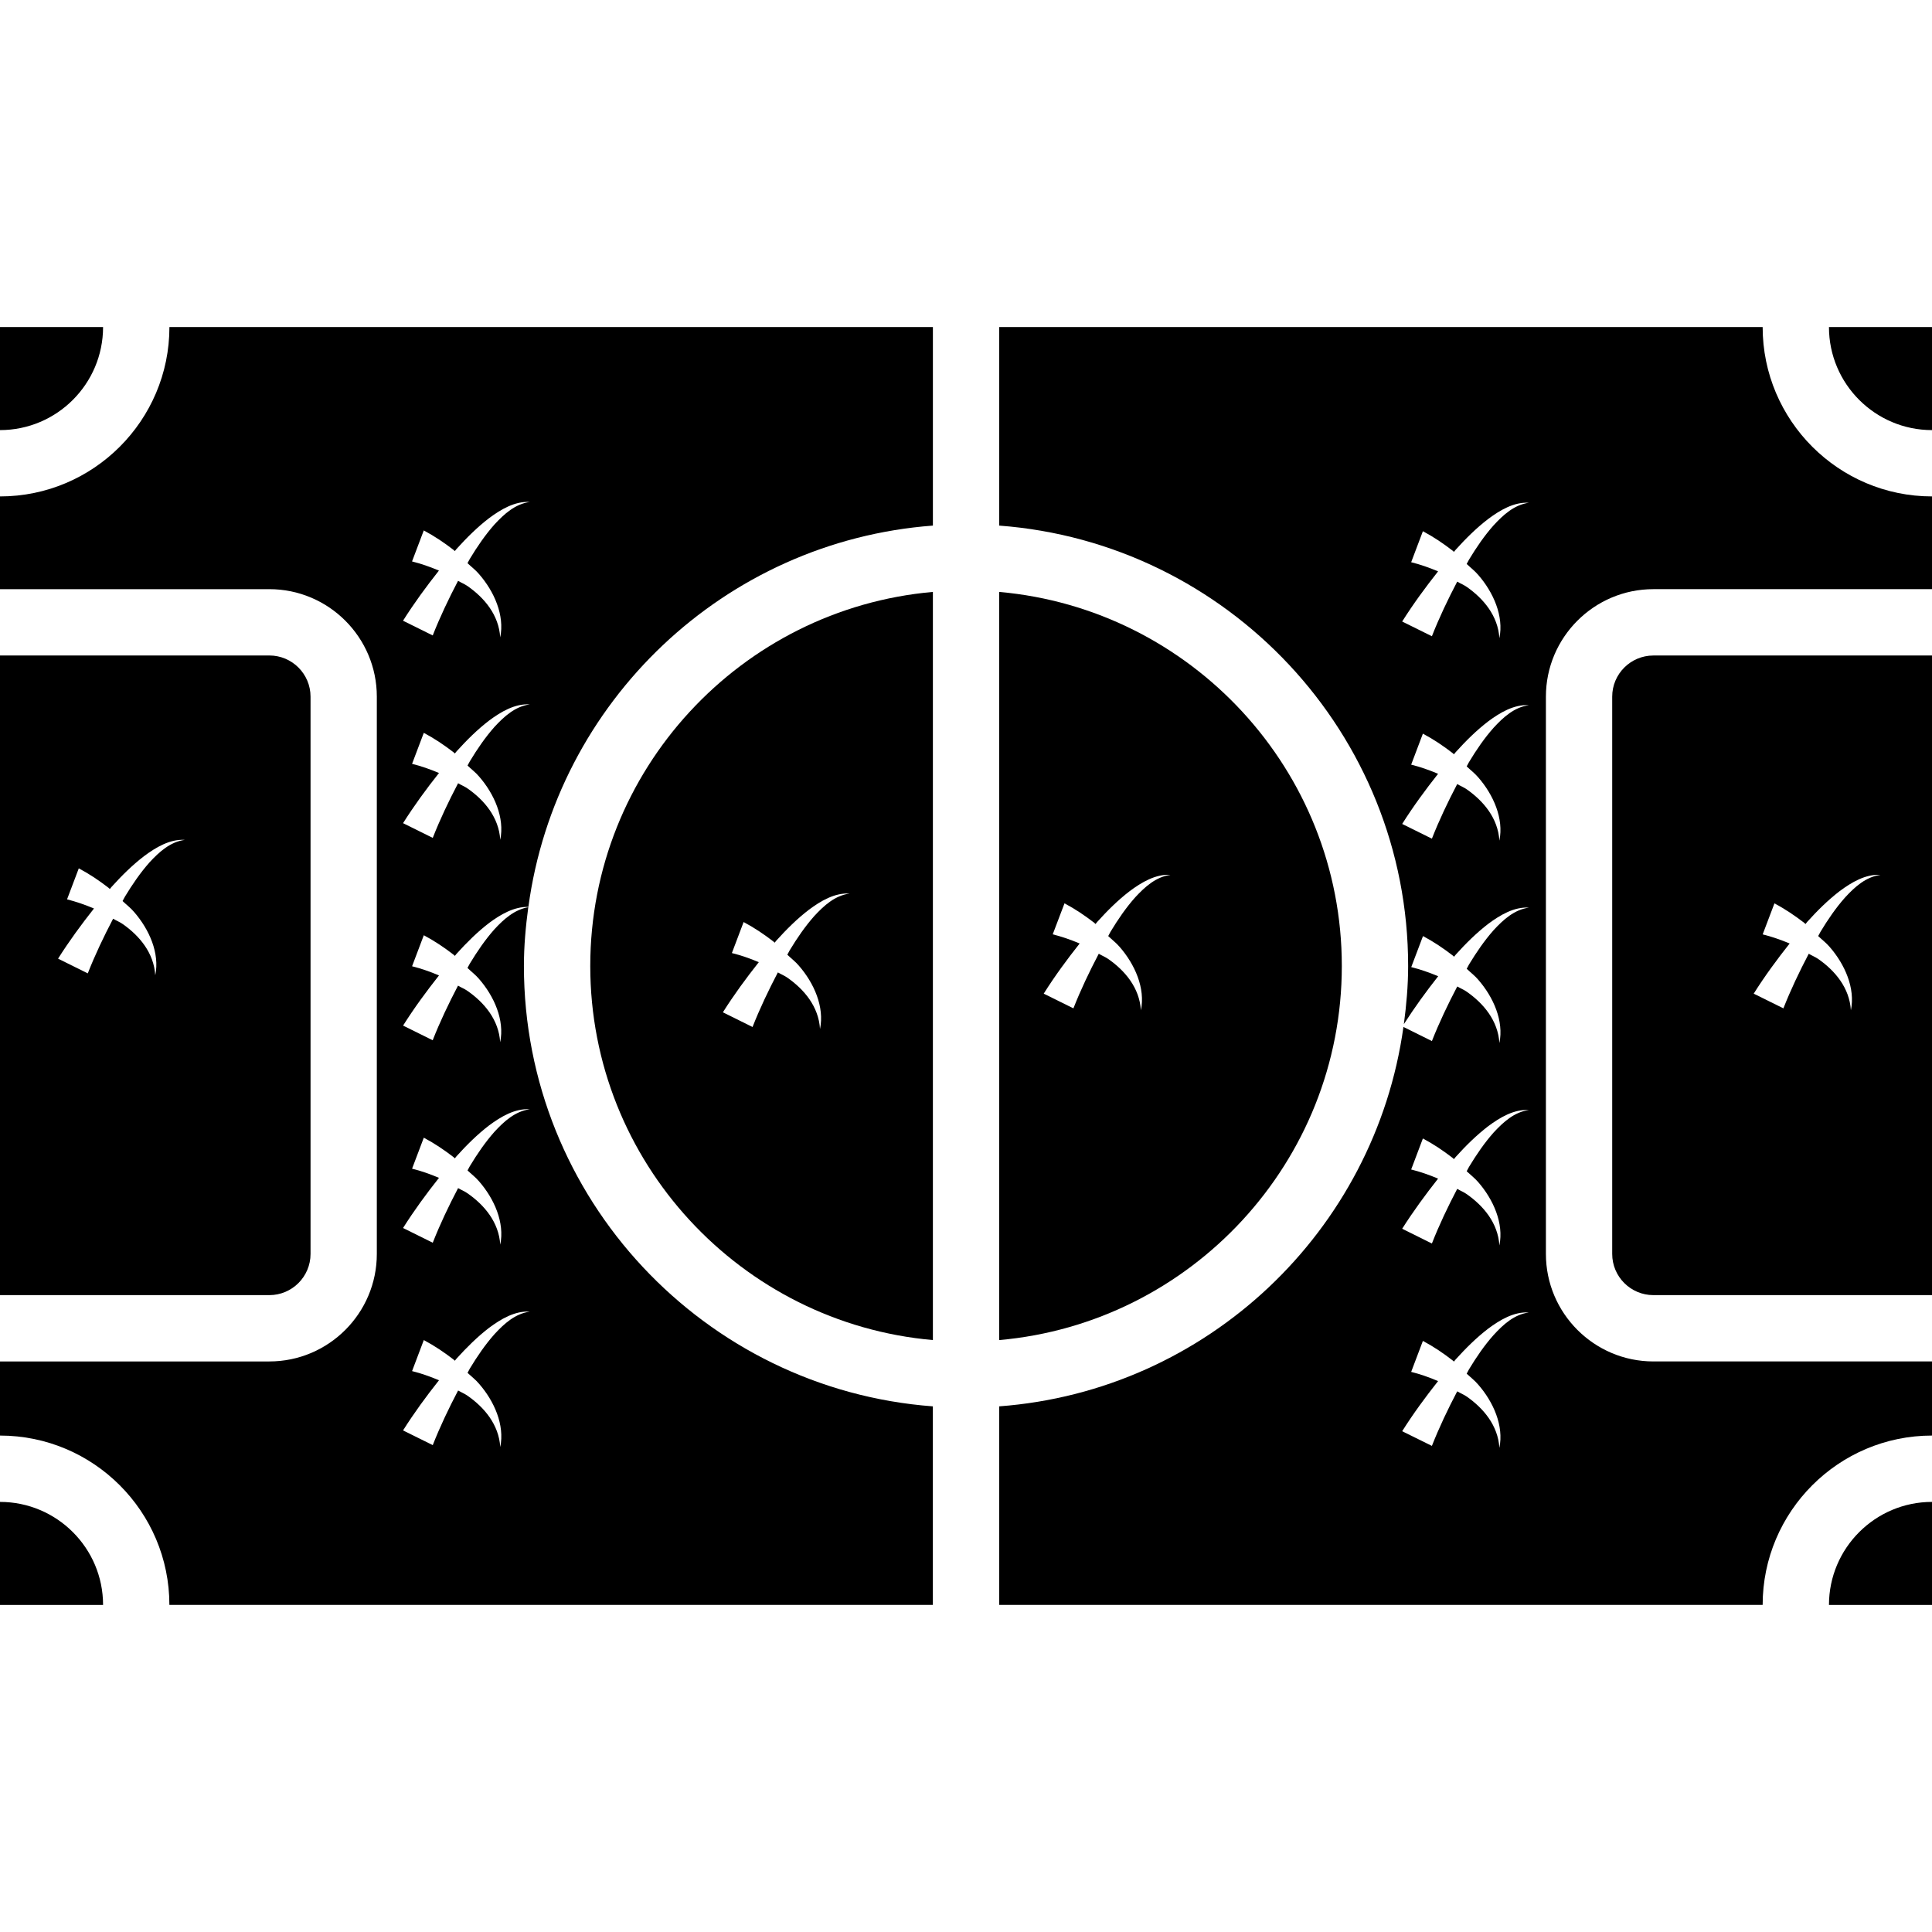 <?xml version="1.0" encoding="iso-8859-1"?>
<!-- Generator: Adobe Illustrator 16.0.0, SVG Export Plug-In . SVG Version: 6.00 Build 0)  -->
<!DOCTYPE svg PUBLIC "-//W3C//DTD SVG 1.1//EN" "http://www.w3.org/Graphics/SVG/1.1/DTD/svg11.dtd">
<svg version="1.1" id="Capa_1" xmlns="http://www.w3.org/2000/svg" xmlns:xlink="http://www.w3.org/1999/xlink" x="0px" y="0px"
	 width="308.947px" height="308.947px" viewBox="0 0 308.947 308.947" style="enable-background:new 0 0 308.947 308.947;"
	 xml:space="preserve">
<g>
	<g>
		<path d="M292.471,256.648h16.477v-16.478C299.865,240.171,292.471,247.565,292.471,256.648z"/>
		<path d="M0,240.171v16.478h16.482C16.487,247.565,9.09,240.171,0,240.171z"/>
		<path d="M0,68.778c9.09,0,16.482-7.392,16.482-16.479H0V68.778z"/>
		<path d="M308.947,68.778V52.299h-16.477C292.471,61.386,299.865,68.778,308.947,68.778z"/>
		<path d="M49.658,200.518v-89.118c0-3.627-2.954-6.582-6.582-6.582H0v102.286h43.071C46.704,207.104,49.658,204.152,49.658,200.518
			z M23.936,137.872c-1.507,1.693-2.788,3.581-3.966,5.525c-0.132,0.223-0.238,0.466-0.37,0.688c0.608,0.585,1.287,1.093,1.833,1.74
			c2.428,2.786,4.132,6.607,3.394,10.134c-0.217-3.594-2.545-6.336-5.201-8.192c-0.471-0.334-1.033-0.551-1.538-0.854
			c-1.499,2.864-2.895,5.789-4.052,8.741l-4.751-2.356c1.784-2.822,3.718-5.458,5.743-8.019c-1.432-0.603-2.895-1.108-4.306-1.462
			l1.877-4.958c1.784,0.95,3.273,1.968,4.769,3.12c0.067,0.052,0.122,0.127,0.194,0.184c0.096-0.111,0.181-0.228,0.277-0.339
			c1.595-1.766,3.293-3.462,5.202-4.919c1.882-1.406,4.135-2.752,6.521-2.6C27.213,134.612,25.448,136.246,23.936,137.872z"/>
		<path d="M94.389,154.474c0,31.348,24.13,57.125,54.79,59.817V94.653C118.52,97.354,94.389,123.133,94.389,154.474z
			 M117.036,152.402l1.877-4.958c1.781,0.95,3.27,1.967,4.766,3.117c0.07,0.054,0.122,0.127,0.197,0.187
			c0.096-0.111,0.179-0.233,0.274-0.345c1.598-1.766,3.293-3.464,5.196-4.922c1.882-1.4,4.132-2.747,6.517-2.592
			c-2.348,0.306-4.114,1.939-5.626,3.568c-1.504,1.691-2.788,3.578-3.966,5.525c-0.132,0.223-0.238,0.466-0.37,0.689
			c0.611,0.585,1.289,1.092,1.835,1.74c2.429,2.775,4.129,6.607,3.392,10.134c-0.217-3.599-2.55-6.338-5.201-8.192
			c-0.472-0.336-1.033-0.559-1.538-0.854c-1.499,2.863-2.895,5.789-4.049,8.73l-4.741-2.352c1.781-2.822,3.715-5.457,5.743-8.016
			C119.915,153.257,118.452,152.752,117.036,152.402z"/>
		<path d="M257.808,111.399v89.118c0,3.635,2.952,6.586,6.582,6.586h44.558v-102.28H264.39
			C260.76,104.823,257.808,107.772,257.808,111.399z M281.871,149.417l1.88-4.958c1.781,0.947,3.272,1.968,4.769,3.117
			c0.067,0.054,0.119,0.127,0.197,0.187c0.098-0.111,0.181-0.233,0.274-0.345c1.595-1.766,3.293-3.464,5.198-4.922
			c1.885-1.398,4.132-2.747,6.524-2.591c-2.351,0.308-4.121,1.939-5.629,3.568c-1.506,1.69-2.791,3.578-3.966,5.525
			c-0.13,0.223-0.238,0.466-0.373,0.689c0.611,0.582,1.289,1.092,1.839,1.739c2.423,2.778,4.127,6.61,3.391,10.132
			c-0.217-3.594-2.542-6.339-5.203-8.192c-0.472-0.331-1.036-0.554-1.533-0.852c-1.502,2.86-2.899,5.792-4.055,8.732l-4.748-2.351
			c1.781-2.827,3.718-5.458,5.748-8.021C284.75,150.276,283.295,149.771,281.871,149.417z"/>
		<path d="M214.571,154.474c0-31.341-24.136-57.12-54.795-59.82v119.638C190.436,211.599,214.571,185.821,214.571,154.474z
			 M181.55,143.473c-1.507,1.69-2.791,3.578-3.967,5.525c-0.129,0.223-0.237,0.466-0.367,0.689c0.605,0.582,1.284,1.092,1.833,1.739
			c2.424,2.778,4.132,6.61,3.392,10.132c-0.217-3.594-2.542-6.339-5.204-8.192c-0.466-0.331-1.035-0.554-1.532-0.852
			c-1.502,2.86-2.9,5.792-4.055,8.732l-4.748-2.351c1.781-2.827,3.718-5.458,5.747-8.021c-1.434-0.606-2.889-1.108-4.308-1.463
			l1.885-4.958c1.781,0.948,3.272,1.968,4.764,3.117c0.072,0.054,0.124,0.127,0.197,0.187c0.093-0.111,0.181-0.233,0.279-0.344
			c1.595-1.766,3.293-3.464,5.199-4.922c1.885-1.398,4.132-2.747,6.514-2.592C184.828,140.213,183.062,141.844,181.55,143.473z"/>
		<path d="M0,79.383v14.83h43.071c9.476,0,17.187,7.71,17.187,17.187v89.118c0,9.476-7.71,17.191-17.187,17.191H0v11.853
			c14.938,0,27.087,12.147,27.087,27.081h122.087v-31.752c-36.508-2.729-65.395-33.238-65.395-70.423
			c0-3.194,0.285-6.314,0.699-9.398c-2.222,0.386-3.928,1.929-5.388,3.503c-1.504,1.69-2.788,3.58-3.966,5.527
			c-0.132,0.218-0.238,0.466-0.37,0.684c0.611,0.59,1.289,1.098,1.835,1.74c2.429,2.78,4.129,6.606,3.392,10.139
			c-0.217-3.6-2.545-6.338-5.201-8.192c-0.471-0.337-1.033-0.554-1.538-0.859c-1.499,2.868-2.895,5.789-4.049,8.735l-4.735-2.346
			c1.781-2.827,3.718-5.457,5.743-8.021c-1.432-0.606-2.889-1.113-4.306-1.466l1.877-4.96c1.781,0.95,3.273,1.967,4.767,3.117
			c0.07,0.054,0.122,0.127,0.197,0.186c0.096-0.111,0.179-0.228,0.274-0.339c1.598-1.766,3.293-3.461,5.196-4.922
			c1.82-1.352,3.987-2.63,6.289-2.571c4.417-32.78,31.333-58.479,64.685-60.978v-31.75H27.092C27.092,67.235,14.938,79.383,0,79.383
			z M65.889,89.78l1.877-4.958c1.781,0.95,3.27,1.968,4.766,3.117c0.07,0.055,0.122,0.13,0.197,0.187
			c0.096-0.111,0.179-0.228,0.275-0.339c1.597-1.766,3.293-3.462,5.196-4.922c1.882-1.398,4.132-2.745,6.522-2.592
			c-2.348,0.308-4.114,1.939-5.626,3.567c-1.504,1.691-2.789,3.581-3.964,5.525c-0.135,0.223-0.241,0.466-0.373,0.691
			c0.611,0.583,1.29,1.09,1.836,1.737c2.429,2.778,4.129,6.607,3.392,10.134c-0.215-3.597-2.545-6.336-5.201-8.192
			c-0.472-0.334-1.033-0.551-1.538-0.854c-1.499,2.864-2.895,5.792-4.049,8.733l-4.751-2.354c1.781-2.822,3.715-5.458,5.743-8.019
			C68.768,90.64,67.305,90.13,65.889,89.78z M70.2,123.609c-1.432-0.604-2.889-1.113-4.306-1.463l1.877-4.958
			c1.781,0.95,3.273,1.968,4.767,3.117c0.07,0.054,0.122,0.127,0.197,0.187c0.096-0.111,0.179-0.228,0.274-0.339
			c1.598-1.766,3.293-3.464,5.196-4.922c1.882-1.398,4.132-2.747,6.522-2.591c-2.349,0.308-4.114,1.941-5.626,3.567
			c-1.504,1.693-2.788,3.581-3.964,5.525c-0.134,0.223-0.24,0.466-0.373,0.688c0.611,0.585,1.29,1.093,1.835,1.74
			c2.429,2.778,4.13,6.607,3.395,10.133c-0.218-3.596-2.548-6.338-5.204-8.191c-0.471-0.334-1.033-0.552-1.535-0.854
			c-1.502,2.863-2.897,5.789-4.052,8.738l-4.751-2.354C66.238,128.806,68.167,126.17,70.2,123.609z M70.2,188.349
			c-1.432-0.605-2.889-1.118-4.306-1.465l1.877-4.956c1.781,0.953,3.273,1.968,4.767,3.117c0.07,0.062,0.122,0.135,0.197,0.187
			c0.096-0.109,0.179-0.228,0.274-0.342c1.598-1.766,3.293-3.459,5.196-4.919c1.882-1.398,4.132-2.745,6.522-2.589
			c-2.349,0.311-4.114,1.936-5.626,3.567c-1.504,1.693-2.788,3.578-3.964,5.524c-0.134,0.223-0.24,0.467-0.373,0.694
			c0.611,0.58,1.29,1.087,1.835,1.734c2.429,2.781,4.13,6.603,3.395,10.134c-0.218-3.594-2.548-6.338-5.204-8.191
			c-0.471-0.342-1.033-0.56-1.535-0.854c-1.502,2.863-2.897,5.789-4.052,8.735l-4.751-2.355
			C66.238,193.542,68.167,190.912,70.2,188.349z M70.2,220.717c-1.432-0.605-2.889-1.113-4.306-1.465l1.877-4.961
			c1.781,0.953,3.273,1.968,4.767,3.122c0.07,0.058,0.122,0.13,0.197,0.182c0.096-0.114,0.179-0.228,0.274-0.342
			c1.598-1.761,3.293-3.454,5.196-4.919c1.882-1.398,4.132-2.745,6.522-2.589c-2.349,0.311-4.114,1.937-5.626,3.572
			c-1.504,1.688-2.788,3.578-3.964,5.52c-0.134,0.229-0.24,0.472-0.373,0.699c0.611,0.575,1.29,1.082,1.835,1.735
			c2.429,2.775,4.13,6.597,3.395,10.128c-0.218-3.594-2.548-6.333-5.204-8.191c-0.471-0.337-1.033-0.56-1.535-0.85
			c-1.502,2.858-2.897,5.789-4.052,8.73l-4.751-2.351C66.238,225.911,68.167,223.28,70.2,220.717z"/>
		<path d="M281.866,52.299h-122.08v31.75c36.506,2.731,65.39,33.236,65.39,70.425c0,3.158-0.28,6.244-0.684,9.3
			c1.719-2.683,3.552-5.21,5.489-7.664c-1.43-0.601-2.89-1.108-4.309-1.46l1.88-4.963c1.781,0.95,3.272,1.967,4.769,3.119
			c0.067,0.052,0.124,0.127,0.197,0.184c0.093-0.111,0.176-0.228,0.274-0.339c1.595-1.766,3.293-3.461,5.193-4.919
			c1.885-1.4,4.132-2.747,6.52-2.594c-2.352,0.308-4.117,1.942-5.629,3.568c-1.502,1.693-2.786,3.581-3.967,5.524
			c-0.129,0.223-0.237,0.472-0.367,0.689c0.605,0.585,1.289,1.092,1.833,1.739c2.429,2.781,4.132,6.607,3.392,10.134
			c-0.218-3.594-2.548-6.333-5.199-8.191c-0.471-0.337-1.035-0.555-1.537-0.854c-1.502,2.863-2.896,5.789-4.055,8.73l-4.552-2.258
			c-4.541,32.632-31.39,58.196-64.639,60.672v31.752h122.08c0-14.934,12.152-27.081,27.081-27.081v-11.853h-44.553
			c-9.476,0-17.187-7.716-17.187-17.191v-89.118c0-9.477,7.711-17.187,17.187-17.187h44.553v-14.83
			C294.019,79.383,281.866,67.235,281.866,52.299z M238.877,213.447c-1.512,1.688-2.791,3.578-3.967,5.52
			c-0.134,0.228-0.237,0.472-0.372,0.699c0.61,0.575,1.284,1.082,1.833,1.734c2.429,2.775,4.132,6.597,3.396,10.129
			c-0.218-3.594-2.553-6.333-5.204-8.192c-0.471-0.326-1.035-0.554-1.538-0.849c-1.501,2.858-2.895,5.794-4.049,8.725l-4.754-2.346
			c1.781-2.827,3.718-5.452,5.743-8.016c-1.425-0.61-2.89-1.124-4.304-1.471l1.875-4.955c1.781,0.952,3.272,1.968,4.764,3.128
			c0.072,0.051,0.124,0.124,0.196,0.176c0.099-0.104,0.187-0.229,0.28-0.342c1.595-1.761,3.293-3.459,5.198-4.92
			c1.88-1.397,4.127-2.744,6.515-2.589C242.149,210.18,240.384,211.811,238.877,213.447z M238.877,181.068
			c-1.512,1.698-2.791,3.589-3.967,5.53c-0.134,0.217-0.237,0.471-0.372,0.699c0.61,0.574,1.284,1.087,1.833,1.724
			c2.429,2.786,4.132,6.607,3.396,10.14c-0.218-3.594-2.553-6.334-5.204-8.192c-0.471-0.342-1.035-0.56-1.538-0.859
			c-1.501,2.868-2.895,5.794-4.049,8.74l-4.754-2.361c1.781-2.812,3.718-5.442,5.743-8.016c-1.425-0.601-2.89-1.108-4.304-1.46
			l1.875-4.961c1.781,0.953,3.272,1.968,4.764,3.117c0.072,0.062,0.124,0.135,0.196,0.187c0.099-0.114,0.187-0.228,0.28-0.342
			c1.595-1.771,3.293-3.454,5.198-4.919c1.88-1.398,4.127-2.744,6.515-2.589C242.149,177.812,240.384,179.452,238.877,181.068z
			 M238.877,116.339c-1.512,1.693-2.791,3.581-3.967,5.525c-0.134,0.223-0.237,0.469-0.372,0.691
			c0.61,0.582,1.284,1.092,1.833,1.737c2.429,2.778,4.132,6.607,3.396,10.133c-0.218-3.596-2.553-6.335-5.204-8.192
			c-0.471-0.334-1.035-0.551-1.538-0.854c-1.501,2.864-2.895,5.792-4.049,8.733l-4.754-2.354c1.781-2.822,3.718-5.455,5.743-8.019
			c-1.425-0.604-2.89-1.113-4.304-1.463l1.875-4.958c1.781,0.95,3.272,1.968,4.764,3.117c0.072,0.055,0.124,0.129,0.196,0.187
			c0.099-0.111,0.187-0.228,0.28-0.339c1.595-1.766,3.293-3.462,5.198-4.922c1.88-1.398,4.127-2.745,6.515-2.592
			C242.149,113.079,240.384,114.708,238.877,116.339z M238.877,83.968c-1.512,1.693-2.791,3.581-3.967,5.525
			c-0.134,0.223-0.237,0.469-0.372,0.691c0.61,0.582,1.284,1.09,1.833,1.737c2.429,2.78,4.132,6.607,3.396,10.133
			c-0.218-3.593-2.553-6.335-5.204-8.192c-0.471-0.334-1.035-0.551-1.538-0.854c-1.501,2.864-2.895,5.792-4.049,8.733l-4.754-2.354
			c1.781-2.822,3.718-5.458,5.743-8.019c-1.425-0.604-2.89-1.113-4.304-1.463l1.875-4.958c1.781,0.95,3.272,1.968,4.764,3.12
			c0.072,0.052,0.124,0.127,0.196,0.184c0.099-0.111,0.187-0.228,0.28-0.339c1.595-1.766,3.293-3.462,5.198-4.919
			c1.88-1.401,4.127-2.747,6.515-2.594C242.149,80.708,240.384,82.342,238.877,83.968z"/>
	</g>
</g>
<g>
</g>
<g>
</g>
<g>
</g>
<g>
</g>
<g>
</g>
<g>
</g>
<g>
</g>
<g>
</g>
<g>
</g>
<g>
</g>
<g>
</g>
<g>
</g>
<g>
</g>
<g>
</g>
<g>
</g>
</svg>
